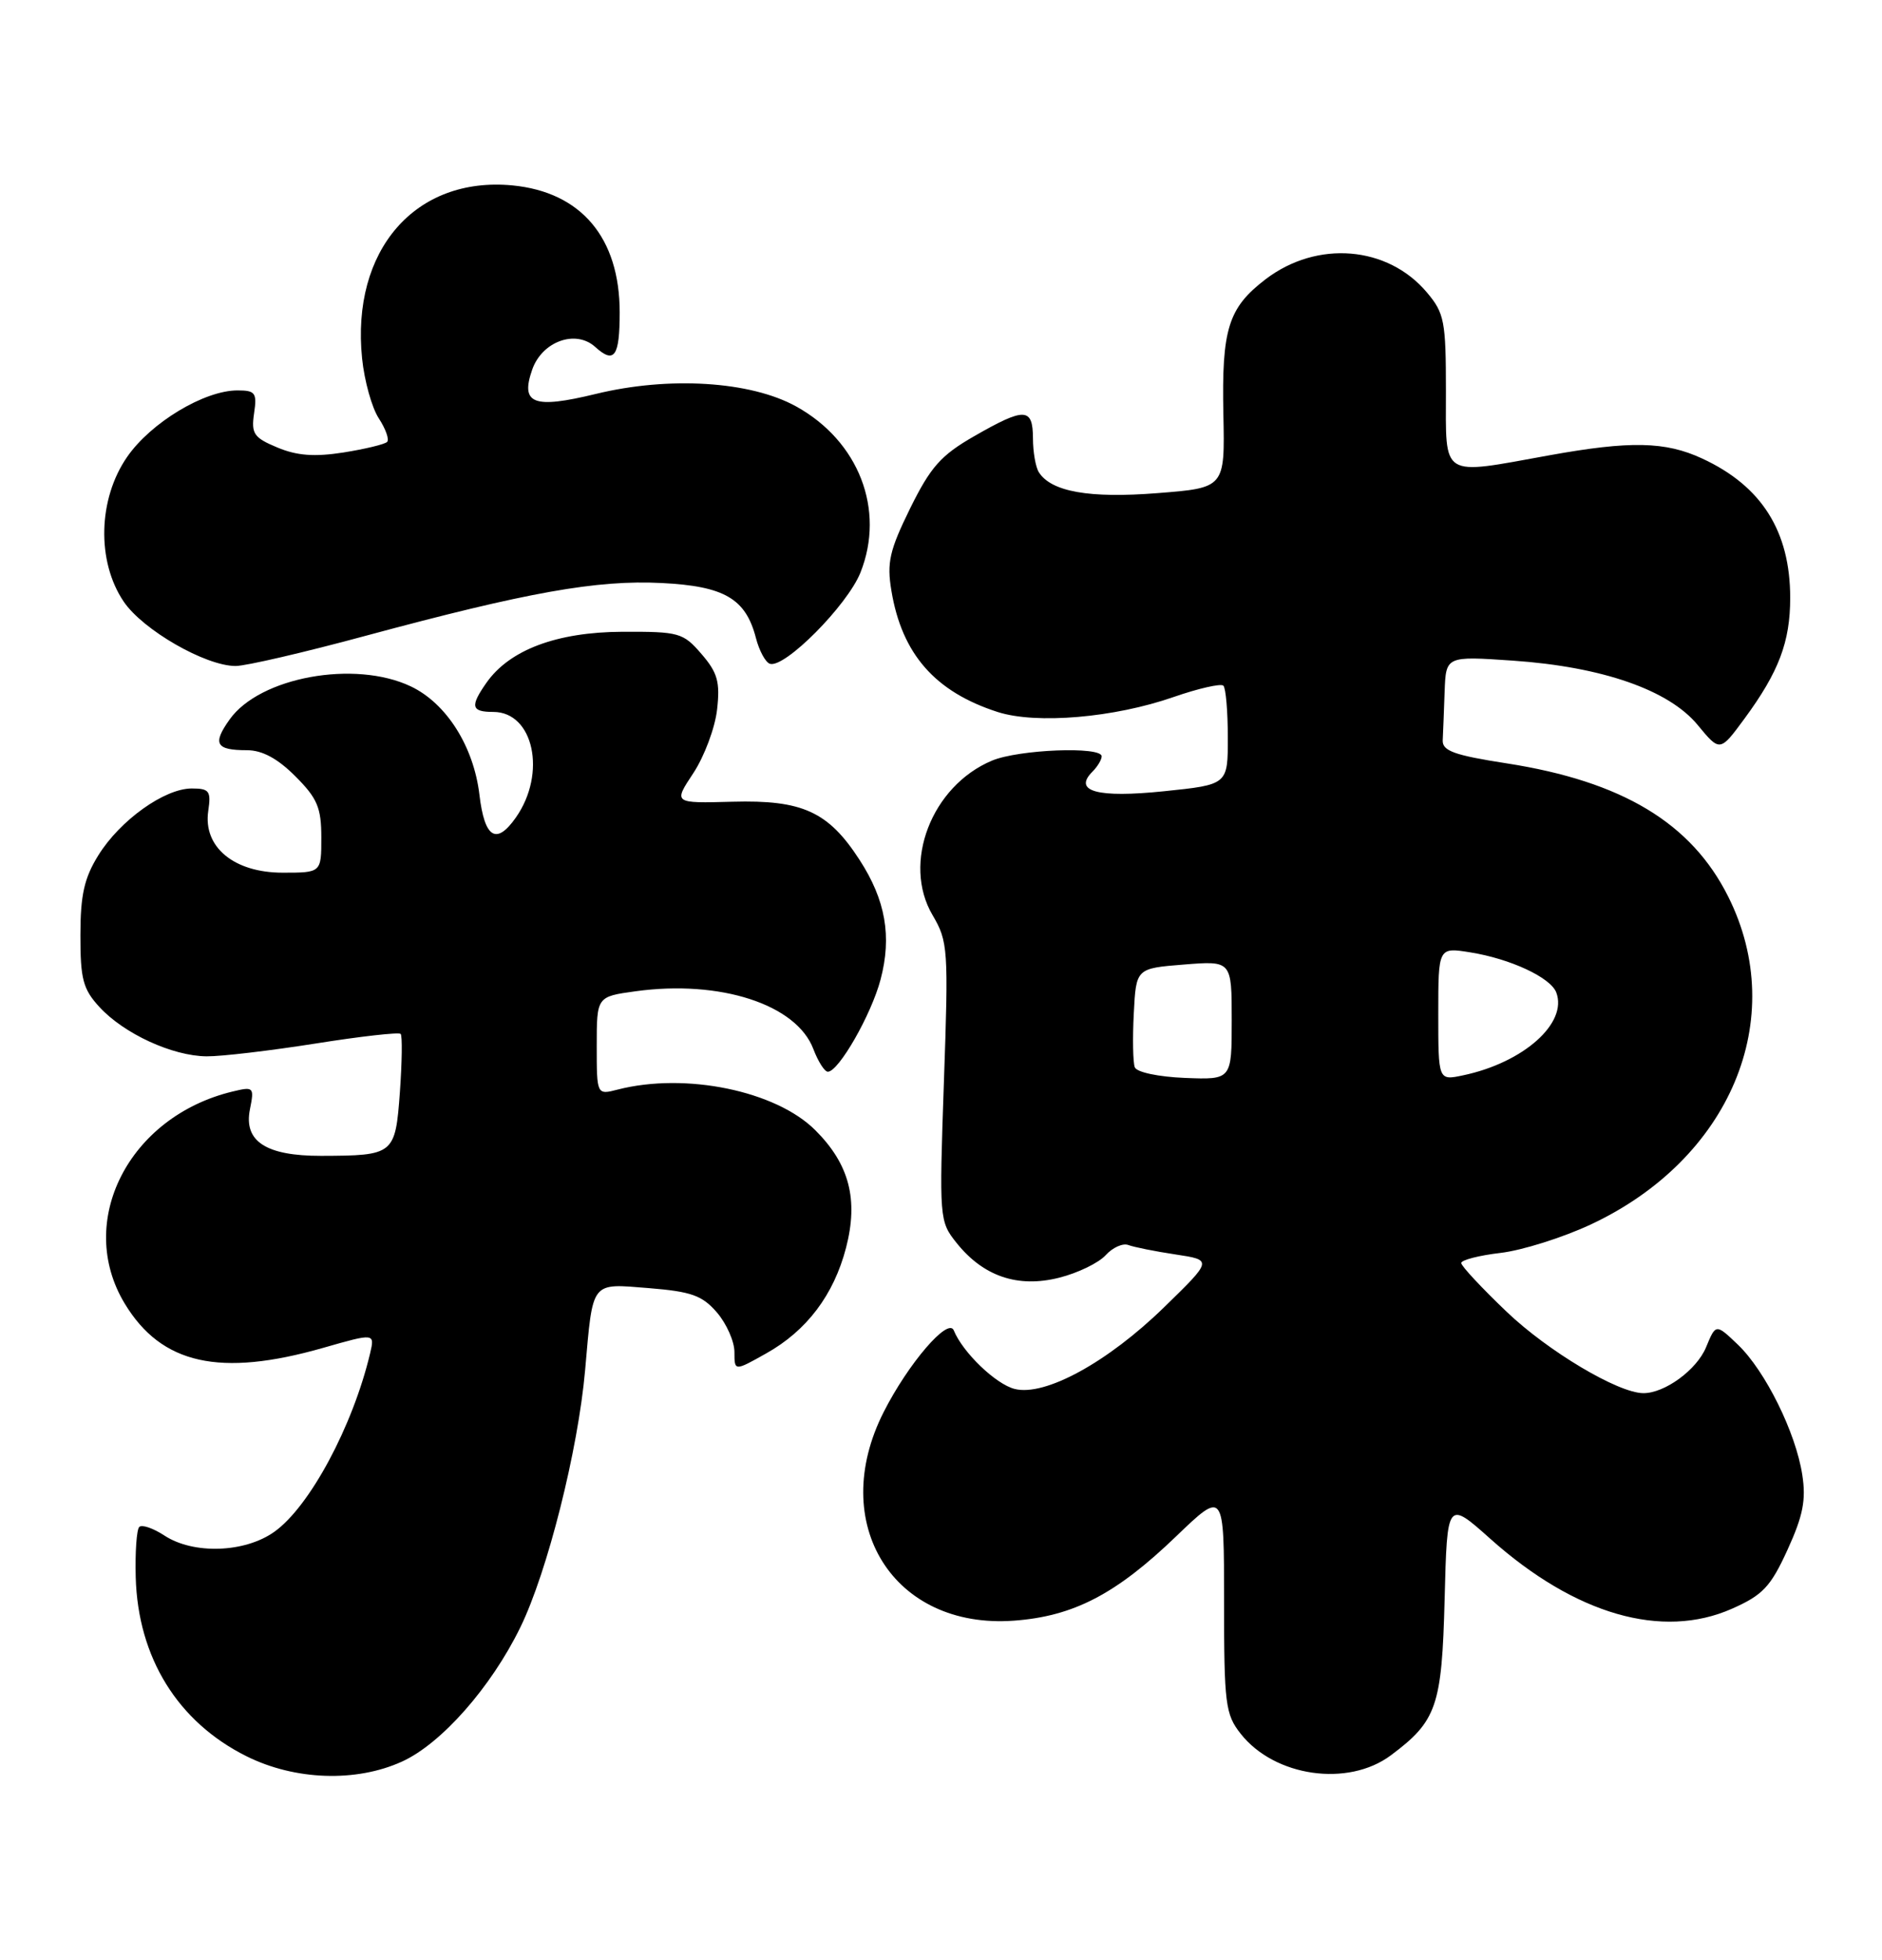 <?xml version="1.0" encoding="UTF-8" standalone="no"?>
<!DOCTYPE svg PUBLIC "-//W3C//DTD SVG 1.1//EN" "http://www.w3.org/Graphics/SVG/1.1/DTD/svg11.dtd" >
<svg xmlns="http://www.w3.org/2000/svg" xmlns:xlink="http://www.w3.org/1999/xlink" version="1.1" viewBox="0 0 246 256">
 <g >
 <path fill="currentColor"
d=" M 52.54 230.12 C 57.68 227.79 64.19 220.41 68.01 212.59 C 71.55 205.35 75.56 189.45 76.48 179.00 C 77.52 167.18 77.16 167.66 84.83 168.27 C 90.38 168.72 91.80 169.23 93.72 171.46 C 94.97 172.92 96.00 175.24 96.00 176.62 C 96.00 179.13 96.00 179.13 100.13 176.81 C 105.45 173.84 108.99 169.15 110.59 162.99 C 112.22 156.70 111.02 152.08 106.58 147.65 C 101.43 142.49 89.60 140.06 80.75 142.33 C 78.00 143.04 78.00 143.04 78.00 136.61 C 78.00 130.19 78.00 130.19 83.08 129.49 C 94.15 127.97 104.12 131.21 106.32 137.05 C 106.94 138.67 107.78 140.00 108.21 140.00 C 109.62 140.00 113.89 132.55 115.10 127.96 C 116.59 122.33 115.76 117.57 112.35 112.32 C 108.27 106.02 104.89 104.48 95.75 104.73 C 88.01 104.94 88.01 104.94 90.63 100.99 C 92.06 98.82 93.46 95.09 93.73 92.70 C 94.14 89.09 93.80 87.87 91.69 85.43 C 89.29 82.65 88.78 82.50 81.33 82.53 C 72.78 82.57 66.59 84.89 63.57 89.21 C 61.42 92.28 61.59 93.00 64.48 93.00 C 69.75 93.00 71.48 101.02 67.44 106.78 C 64.88 110.44 63.34 109.49 62.67 103.84 C 61.92 97.50 58.35 91.87 53.69 89.66 C 46.37 86.19 33.95 88.45 30.02 93.98 C 27.74 97.17 28.21 98.00 32.27 98.00 C 34.27 98.00 36.28 99.08 38.60 101.40 C 41.48 104.28 42.00 105.50 42.00 109.40 C 42.00 114.00 42.00 114.00 36.95 114.00 C 30.58 114.00 26.53 110.65 27.22 105.94 C 27.61 103.33 27.36 103.00 25.06 103.00 C 21.50 103.00 15.69 107.16 12.86 111.72 C 11.01 114.69 10.51 116.92 10.51 122.17 C 10.50 127.89 10.85 129.22 13.00 131.55 C 16.21 135.04 22.54 137.95 27.00 137.99 C 28.93 138.01 35.33 137.25 41.23 136.32 C 47.13 135.38 52.14 134.82 52.37 135.06 C 52.60 135.30 52.55 138.73 52.27 142.67 C 51.67 150.84 51.51 150.96 41.97 150.99 C 34.76 151.00 31.83 149.09 32.67 144.91 C 33.25 142.01 33.16 141.92 30.39 142.59 C 16.81 145.86 9.83 159.60 16.31 170.30 C 21.11 178.23 28.75 179.93 42.25 176.07 C 49.00 174.14 49.00 174.14 48.37 176.82 C 46.10 186.34 40.47 196.82 35.86 200.10 C 32.00 202.85 25.29 203.08 21.49 200.59 C 20.03 199.63 18.54 199.12 18.20 199.47 C 17.86 199.81 17.65 202.77 17.74 206.04 C 18.03 216.54 23.24 224.95 32.22 229.42 C 38.54 232.57 46.54 232.85 52.54 230.12 Z  M 181.80 229.30 C 187.81 224.82 188.47 222.88 188.83 208.92 C 189.16 195.98 189.16 195.98 194.83 201.04 C 205.91 210.92 217.26 214.19 226.39 210.15 C 230.41 208.37 231.44 207.29 233.65 202.45 C 235.68 198.01 236.09 195.94 235.58 192.66 C 234.73 187.13 230.75 179.10 227.18 175.67 C 224.28 172.90 224.28 172.90 223.00 176.00 C 221.78 178.95 217.59 182.01 214.80 181.99 C 211.50 181.97 202.35 176.52 196.95 171.37 C 193.68 168.25 191.00 165.38 191.00 164.99 C 191.00 164.60 193.31 164.00 196.13 163.67 C 198.96 163.34 204.25 161.67 207.88 159.98 C 226.16 151.46 233.89 133.10 225.91 117.15 C 221.10 107.51 212.05 102.07 196.95 99.72 C 190.10 98.66 188.52 98.09 188.58 96.71 C 188.63 95.77 188.74 92.91 188.83 90.35 C 189.00 85.70 189.00 85.70 197.75 86.30 C 209.42 87.10 218.14 90.13 221.91 94.71 C 224.82 98.23 224.82 98.23 228.03 93.87 C 232.52 87.76 234.00 83.85 234.00 78.10 C 234.00 69.40 230.27 63.49 222.50 59.90 C 217.68 57.66 213.09 57.57 202.50 59.48 C 188.17 62.07 189.00 62.59 189.00 51.08 C 189.00 41.97 188.80 40.91 186.52 38.21 C 181.39 32.11 172.16 31.35 165.44 36.47 C 160.54 40.21 159.68 42.98 159.91 54.12 C 160.11 63.73 160.11 63.73 151.27 64.42 C 142.40 65.12 137.41 64.24 135.79 61.69 C 135.37 61.03 135.02 59.04 135.02 57.25 C 135.00 53.22 133.95 53.19 127.32 56.99 C 122.98 59.48 121.64 61.00 118.97 66.40 C 116.27 71.90 115.90 73.49 116.52 77.18 C 117.89 85.44 122.23 90.38 130.41 93.01 C 135.46 94.63 145.64 93.76 153.41 91.05 C 156.67 89.92 159.59 89.26 159.91 89.57 C 160.23 89.89 160.49 92.93 160.49 96.33 C 160.50 102.50 160.50 102.50 152.16 103.36 C 143.44 104.26 140.22 103.38 142.80 100.80 C 143.46 100.14 144.00 99.24 144.00 98.80 C 144.00 97.47 133.17 97.90 129.67 99.36 C 121.76 102.67 117.88 112.74 121.90 119.55 C 123.92 122.98 123.99 123.99 123.38 141.32 C 122.76 159.24 122.78 159.54 125.04 162.37 C 128.54 166.74 133.04 168.27 138.44 166.91 C 140.88 166.30 143.62 164.97 144.53 163.96 C 145.44 162.96 146.78 162.36 147.49 162.64 C 148.21 162.91 150.98 163.47 153.65 163.87 C 158.50 164.60 158.50 164.60 152.17 170.76 C 144.79 177.96 136.59 182.44 132.63 181.44 C 130.16 180.82 125.84 176.67 124.67 173.79 C 123.95 172.03 118.72 178.12 115.51 184.45 C 108.12 199.01 116.76 212.86 132.53 211.71 C 140.31 211.14 145.87 208.26 153.73 200.70 C 160.00 194.68 160.00 194.68 160.00 209.21 C 160.00 222.59 160.17 223.95 162.17 226.48 C 166.59 232.10 176.20 233.48 181.80 229.30 Z  M 47.85 83.04 C 68.92 77.36 78.03 75.73 86.49 76.16 C 94.69 76.57 97.48 78.20 98.81 83.35 C 99.24 85.01 100.06 86.52 100.63 86.71 C 102.54 87.35 110.75 79.09 112.47 74.80 C 115.74 66.60 112.26 57.62 104.06 53.09 C 98.09 49.79 87.46 49.13 77.88 51.46 C 69.72 53.44 67.99 52.78 69.57 48.27 C 70.87 44.59 75.25 43.01 77.80 45.32 C 80.30 47.58 81.00 46.59 81.00 40.80 C 81.00 31.05 75.96 25.09 66.99 24.22 C 54.29 23.01 45.88 32.68 47.33 46.83 C 47.63 49.76 48.61 53.28 49.52 54.66 C 50.42 56.04 50.91 57.43 50.60 57.73 C 50.29 58.04 47.72 58.66 44.89 59.11 C 41.11 59.70 38.82 59.53 36.26 58.46 C 33.18 57.18 32.82 56.66 33.21 54.00 C 33.61 51.32 33.38 51.00 31.04 51.00 C 26.71 51.00 19.74 55.19 16.63 59.67 C 12.81 65.17 12.61 73.33 16.17 78.59 C 18.67 82.29 26.86 87.00 30.80 87.00 C 32.13 87.00 39.80 85.22 47.85 83.04 Z  M 148.33 139.42 C 148.09 138.79 148.03 135.63 148.20 132.39 C 148.50 126.50 148.50 126.50 154.75 126.00 C 161.00 125.50 161.00 125.50 161.00 133.28 C 161.00 141.05 161.00 141.05 154.89 140.81 C 151.42 140.67 148.58 140.07 148.33 139.42 Z  M 188.00 132.45 C 188.00 123.74 188.00 123.74 192.19 124.41 C 197.43 125.25 202.67 127.69 203.42 129.64 C 204.95 133.64 199.15 138.81 191.25 140.47 C 188.00 141.16 188.00 141.16 188.00 132.45 Z "/>
</g>
</svg>